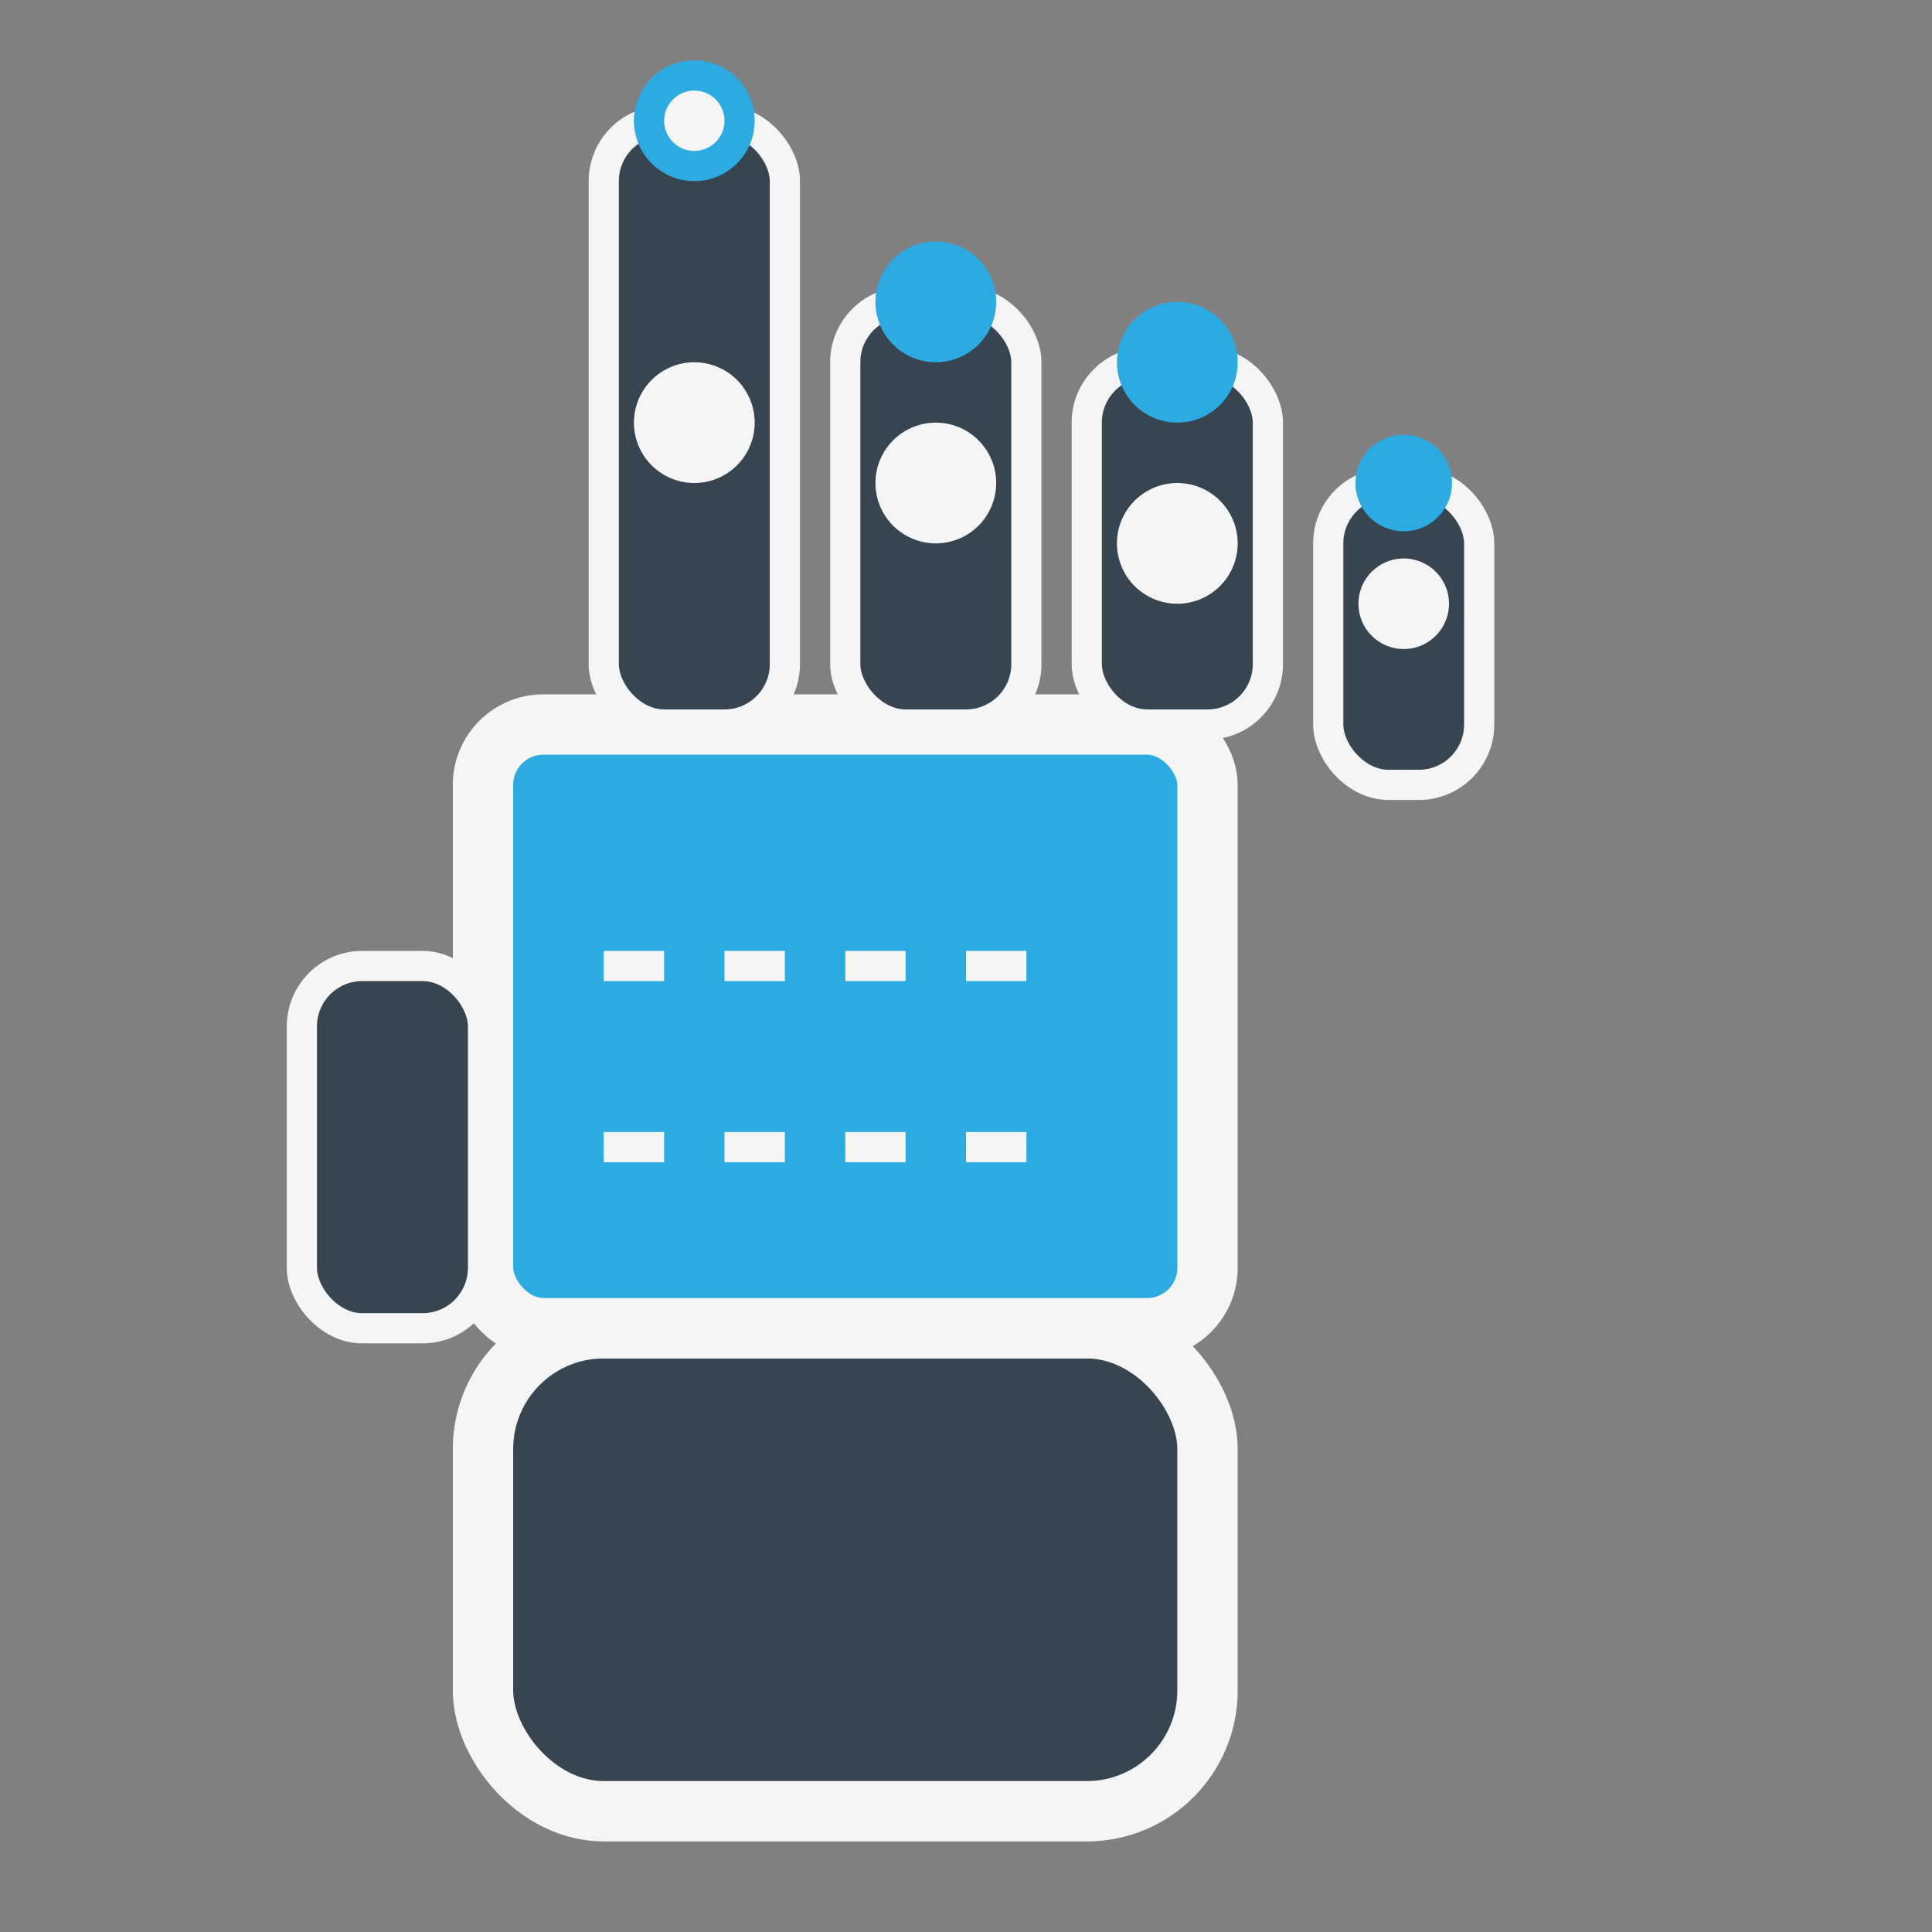 <svg viewBox="0 0 32 32" xmlns="http://www.w3.org/2000/svg">
  <rect x="0" y="0" width="32" height="32" fill="#808080" stroke="none"/>
  <!-- Robot Wrist/Base -->
  <rect x="8" y="22" width="12" height="8" rx="2" fill="#36454F" stroke="#F5F5F5" stroke-width="1"/>
  
  <!-- Palm -->
  <rect x="8" y="12" width="12" height="10" rx="1" fill="#2CABE2" stroke="#F5F5F5" stroke-width="1"/>
  
  <!-- Thumb -->
  <rect x="5" y="16" width="3" height="6" rx="1" fill="#36454F" stroke="#F5F5F5" stroke-width="0.5"/>
  
  <!-- Index Finger (Pointing) -->
  <rect x="10" y="2" width="3" height="10" rx="1" fill="#36454F" stroke="#F5F5F5" stroke-width="0.5"/>
  <circle cx="11.5" cy="2" r="1" fill="#2CABE2"/>
  
  <!-- Middle Finger -->
  <rect x="14" y="5" width="3" height="7" rx="1" fill="#36454F" stroke="#F5F5F5" stroke-width="0.5"/>
  <circle cx="15.5" cy="5" r="1" fill="#2CABE2"/>
  
  <!-- Ring Finger -->
  <rect x="18" y="6" width="3" height="6" rx="1" fill="#36454F" stroke="#F5F5F5" stroke-width="0.5"/>
  <circle cx="19.5" cy="6" r="1" fill="#2CABE2"/>
  
  <!-- Little Finger -->
  <rect x="22" y="8" width="2.5" height="5" rx="1" fill="#36454F" stroke="#F5F5F5" stroke-width="0.5"/>
  <circle cx="23.25" cy="8" r="0.8" fill="#2CABE2"/>
  
  <!-- Joint Details -->
  <line x1="11.5" y1="7" x2="11.5" y2="7" stroke="#F5F5F5" stroke-width="2" stroke-linecap="round"/>
  <line x1="15.5" y1="8" x2="15.5" y2="8" stroke="#F5F5F5" stroke-width="2" stroke-linecap="round"/>
  <line x1="19.5" y1="9" x2="19.5" y2="9" stroke="#F5F5F5" stroke-width="2" stroke-linecap="round"/>
  <line x1="23.25" y1="10" x2="23.25" y2="10" stroke="#F5F5F5" stroke-width="1.5" stroke-linecap="round"/>
  
  <!-- Mechanical Details -->
  <line x1="10" y1="19" x2="18" y2="19" stroke="#F5F5F5" stroke-width="0.5" stroke-dasharray="1,1"/>
  <line x1="10" y1="16" x2="18" y2="16" stroke="#F5F5F5" stroke-width="0.5" stroke-dasharray="1,1"/>
  
  <!-- Cursor Point -->
  <circle cx="11.5" cy="2" r="0.5" fill="#F5F5F5"/>
</svg>